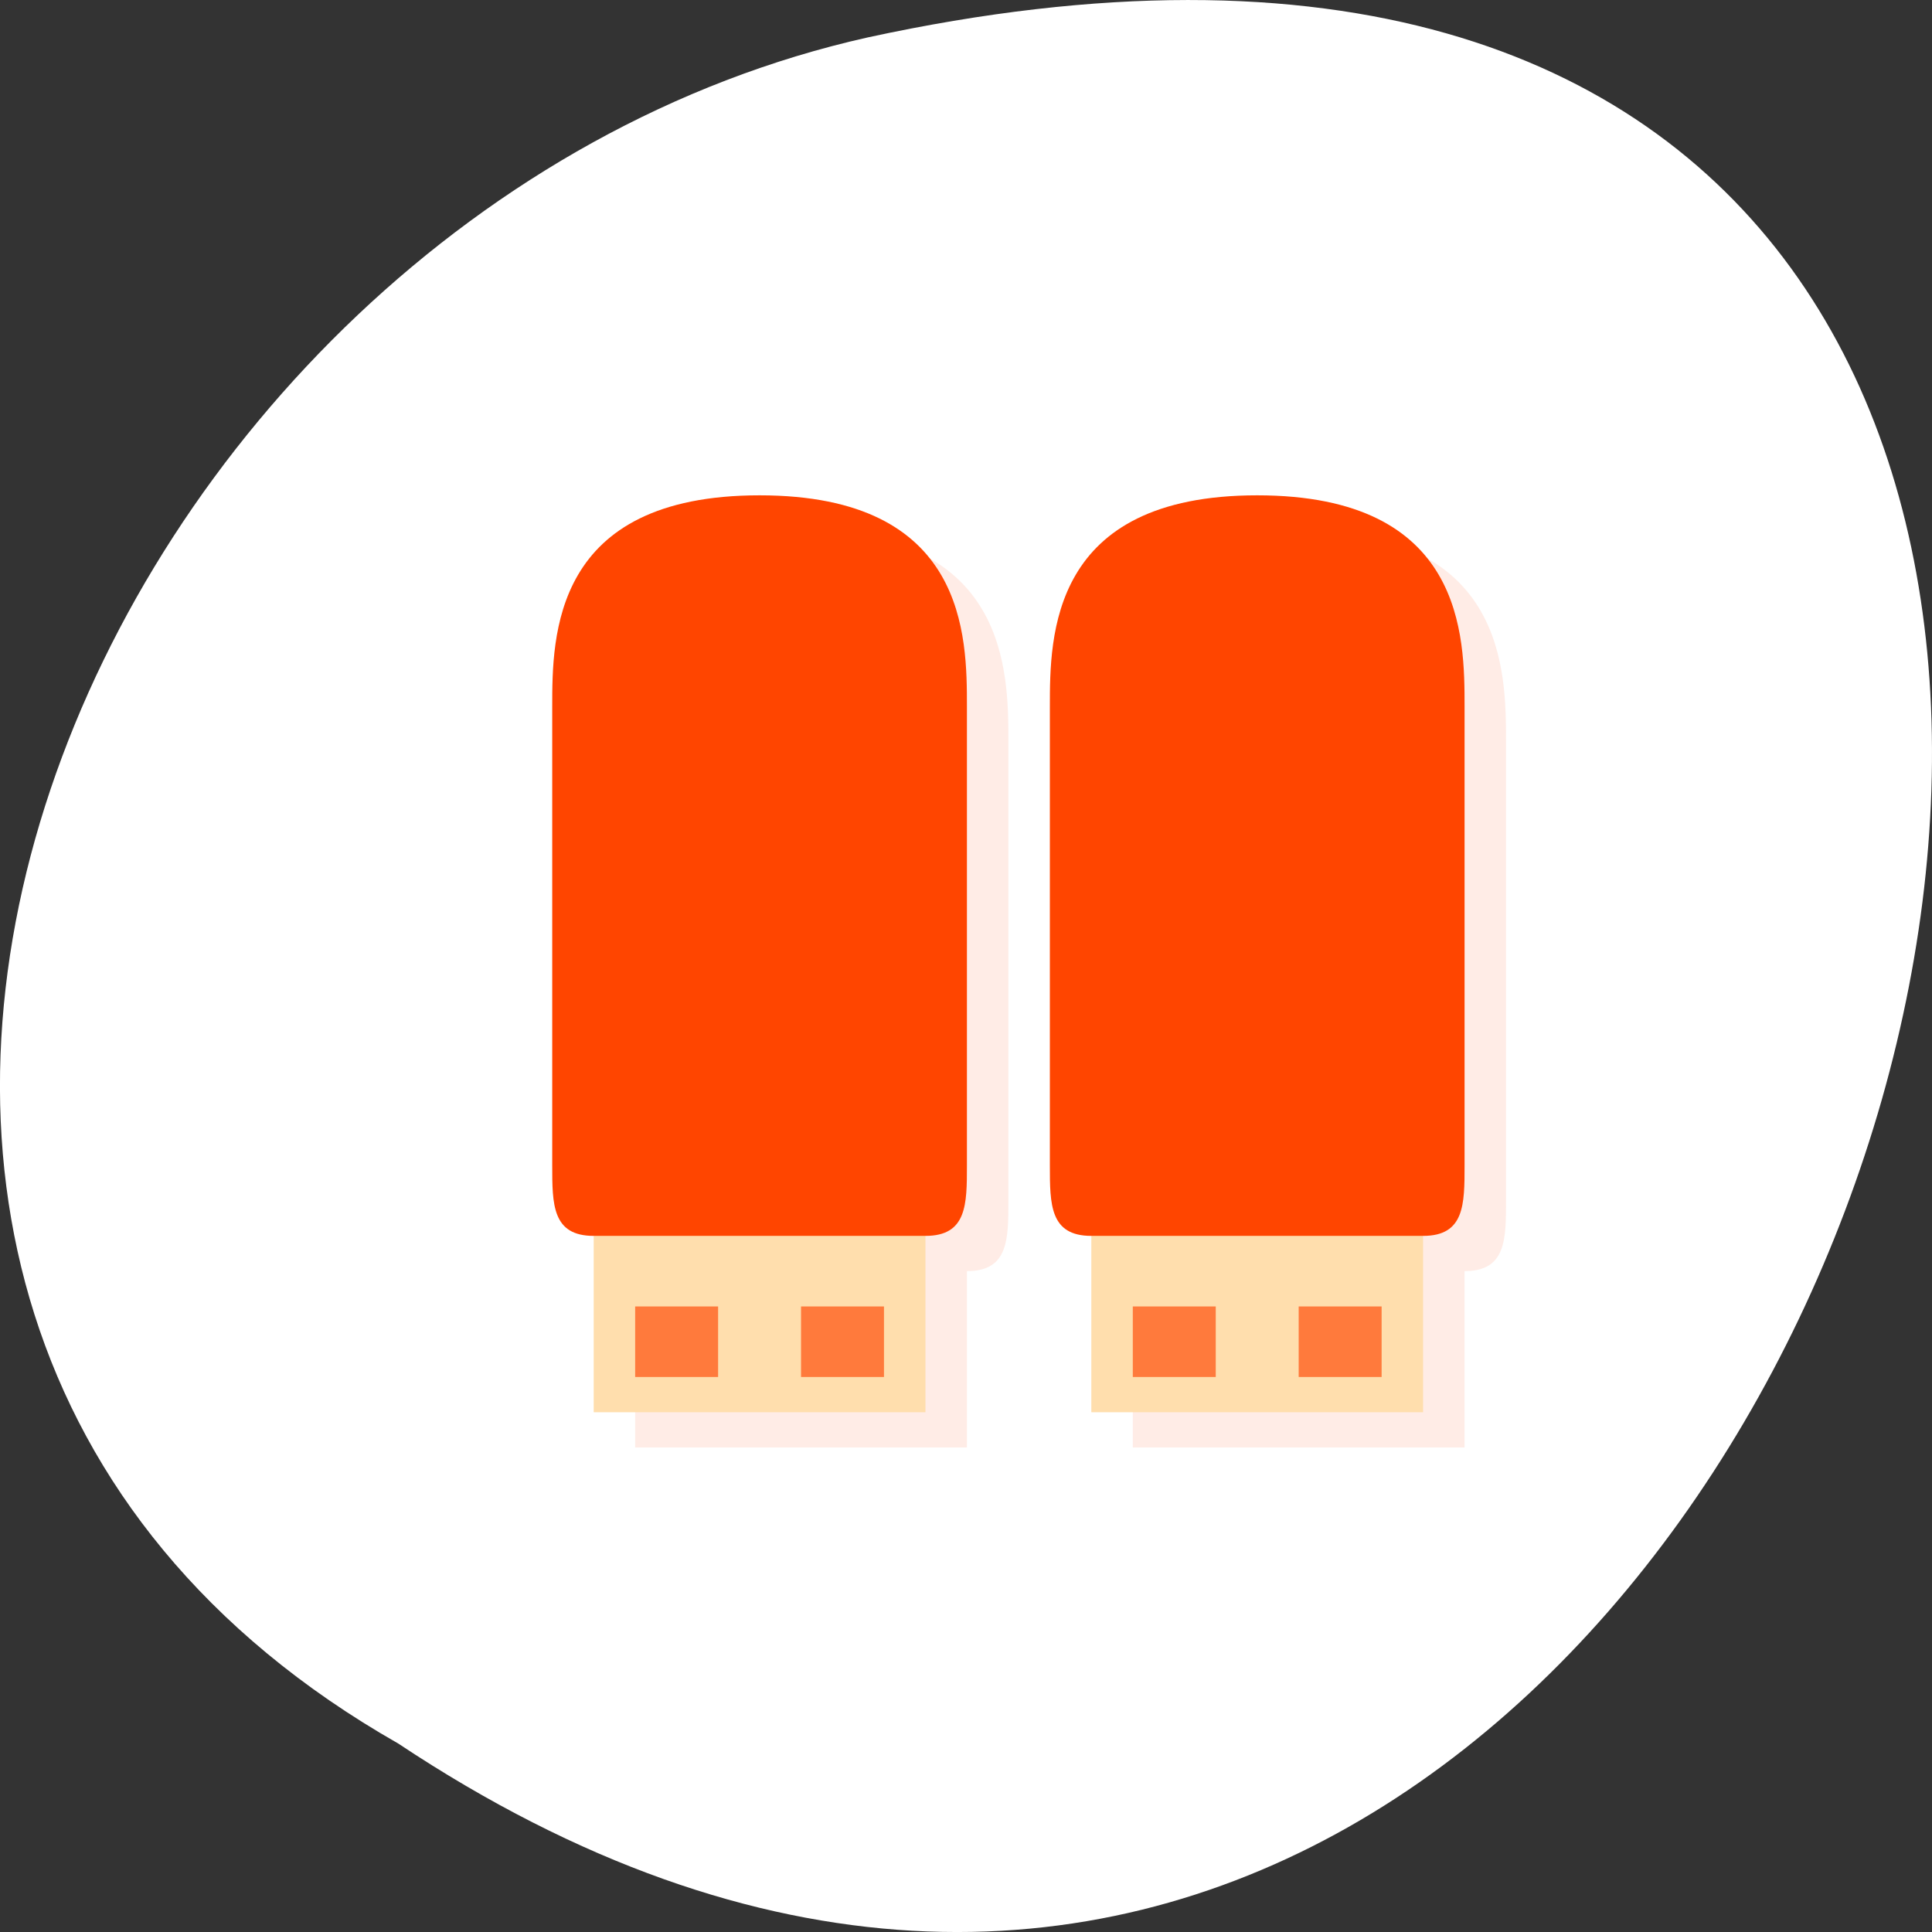 <svg xmlns="http://www.w3.org/2000/svg" xmlns:xlink="http://www.w3.org/1999/xlink" viewBox="0 0 256 256"><rect x="0" y="0" width="256" height="256" fill="#333333" stroke="none"/><g transform="translate(0 -796.36)"><path d="m 52.774 1027.39 c 192.46 127.95 311 -280.09 62.2 -226.07 -102.82 23.02 -165.22 167.39 -62.2 226.07 z" style="fill:#fff;color:#000"/><g transform="matrix(5.495 0 0 4.673 1.737 810.59)" style="fill:#ff4500"><g transform="matrix(-1 0 0 -1 41 45)"><path d="m 19 12 c -5 0 -5 4 -5 6 v 12.998 c 0 1.109 0 2 1 2 v 5 h 8 v -5 c 1 0 1 -0.893 1 -2 v -12.998 c 0 -2 0 -6 -5 -6 z" transform="matrix(-1 0 0 -1 41 45)" style="fill-opacity:0.098"/><path transform="scale(1 -1)" d="M 19,-14 H27 V-8 H19 z" id="0" style="fill:#ffdead"/><path d="m 23 34 c 5 0 5 -4 5 -6 v -12.999 c 0 -1.109 0 -2 -1 -2 h -8 c -1 0 -1 0.892 -1 2 v 12.999 c 0 2 0 6 5 6 z" id="1"/><path transform="scale(1 -1)" d="M 20,-11 H22 V-9 H20 z" id="2" style="fill:#ff4500;opacity:0.654"/><path transform="scale(1 -1)" d="M 24,-11 H26 V-9 H24 z" id="3" style="fill:#ff4500;opacity:0.654"/></g><g transform="matrix(-1 0 0 -1 53 45)"><path d="m 31 12 c -5 0 -5 4 -5 6 v 12.998 c 0 1.109 0 2 1 2 v 5 h 8 v -5 c 1 0 1 -0.893 1 -2 v -12.998 c 0 -2 0 -6 -5 -6 z" transform="matrix(-1 0 0 -1 53 45)" style="fill-opacity:0.098"/><use xlink:href="#0"/><use xlink:href="#1"/><use xlink:href="#2"/><use xlink:href="#3"/></g></g></g></svg>